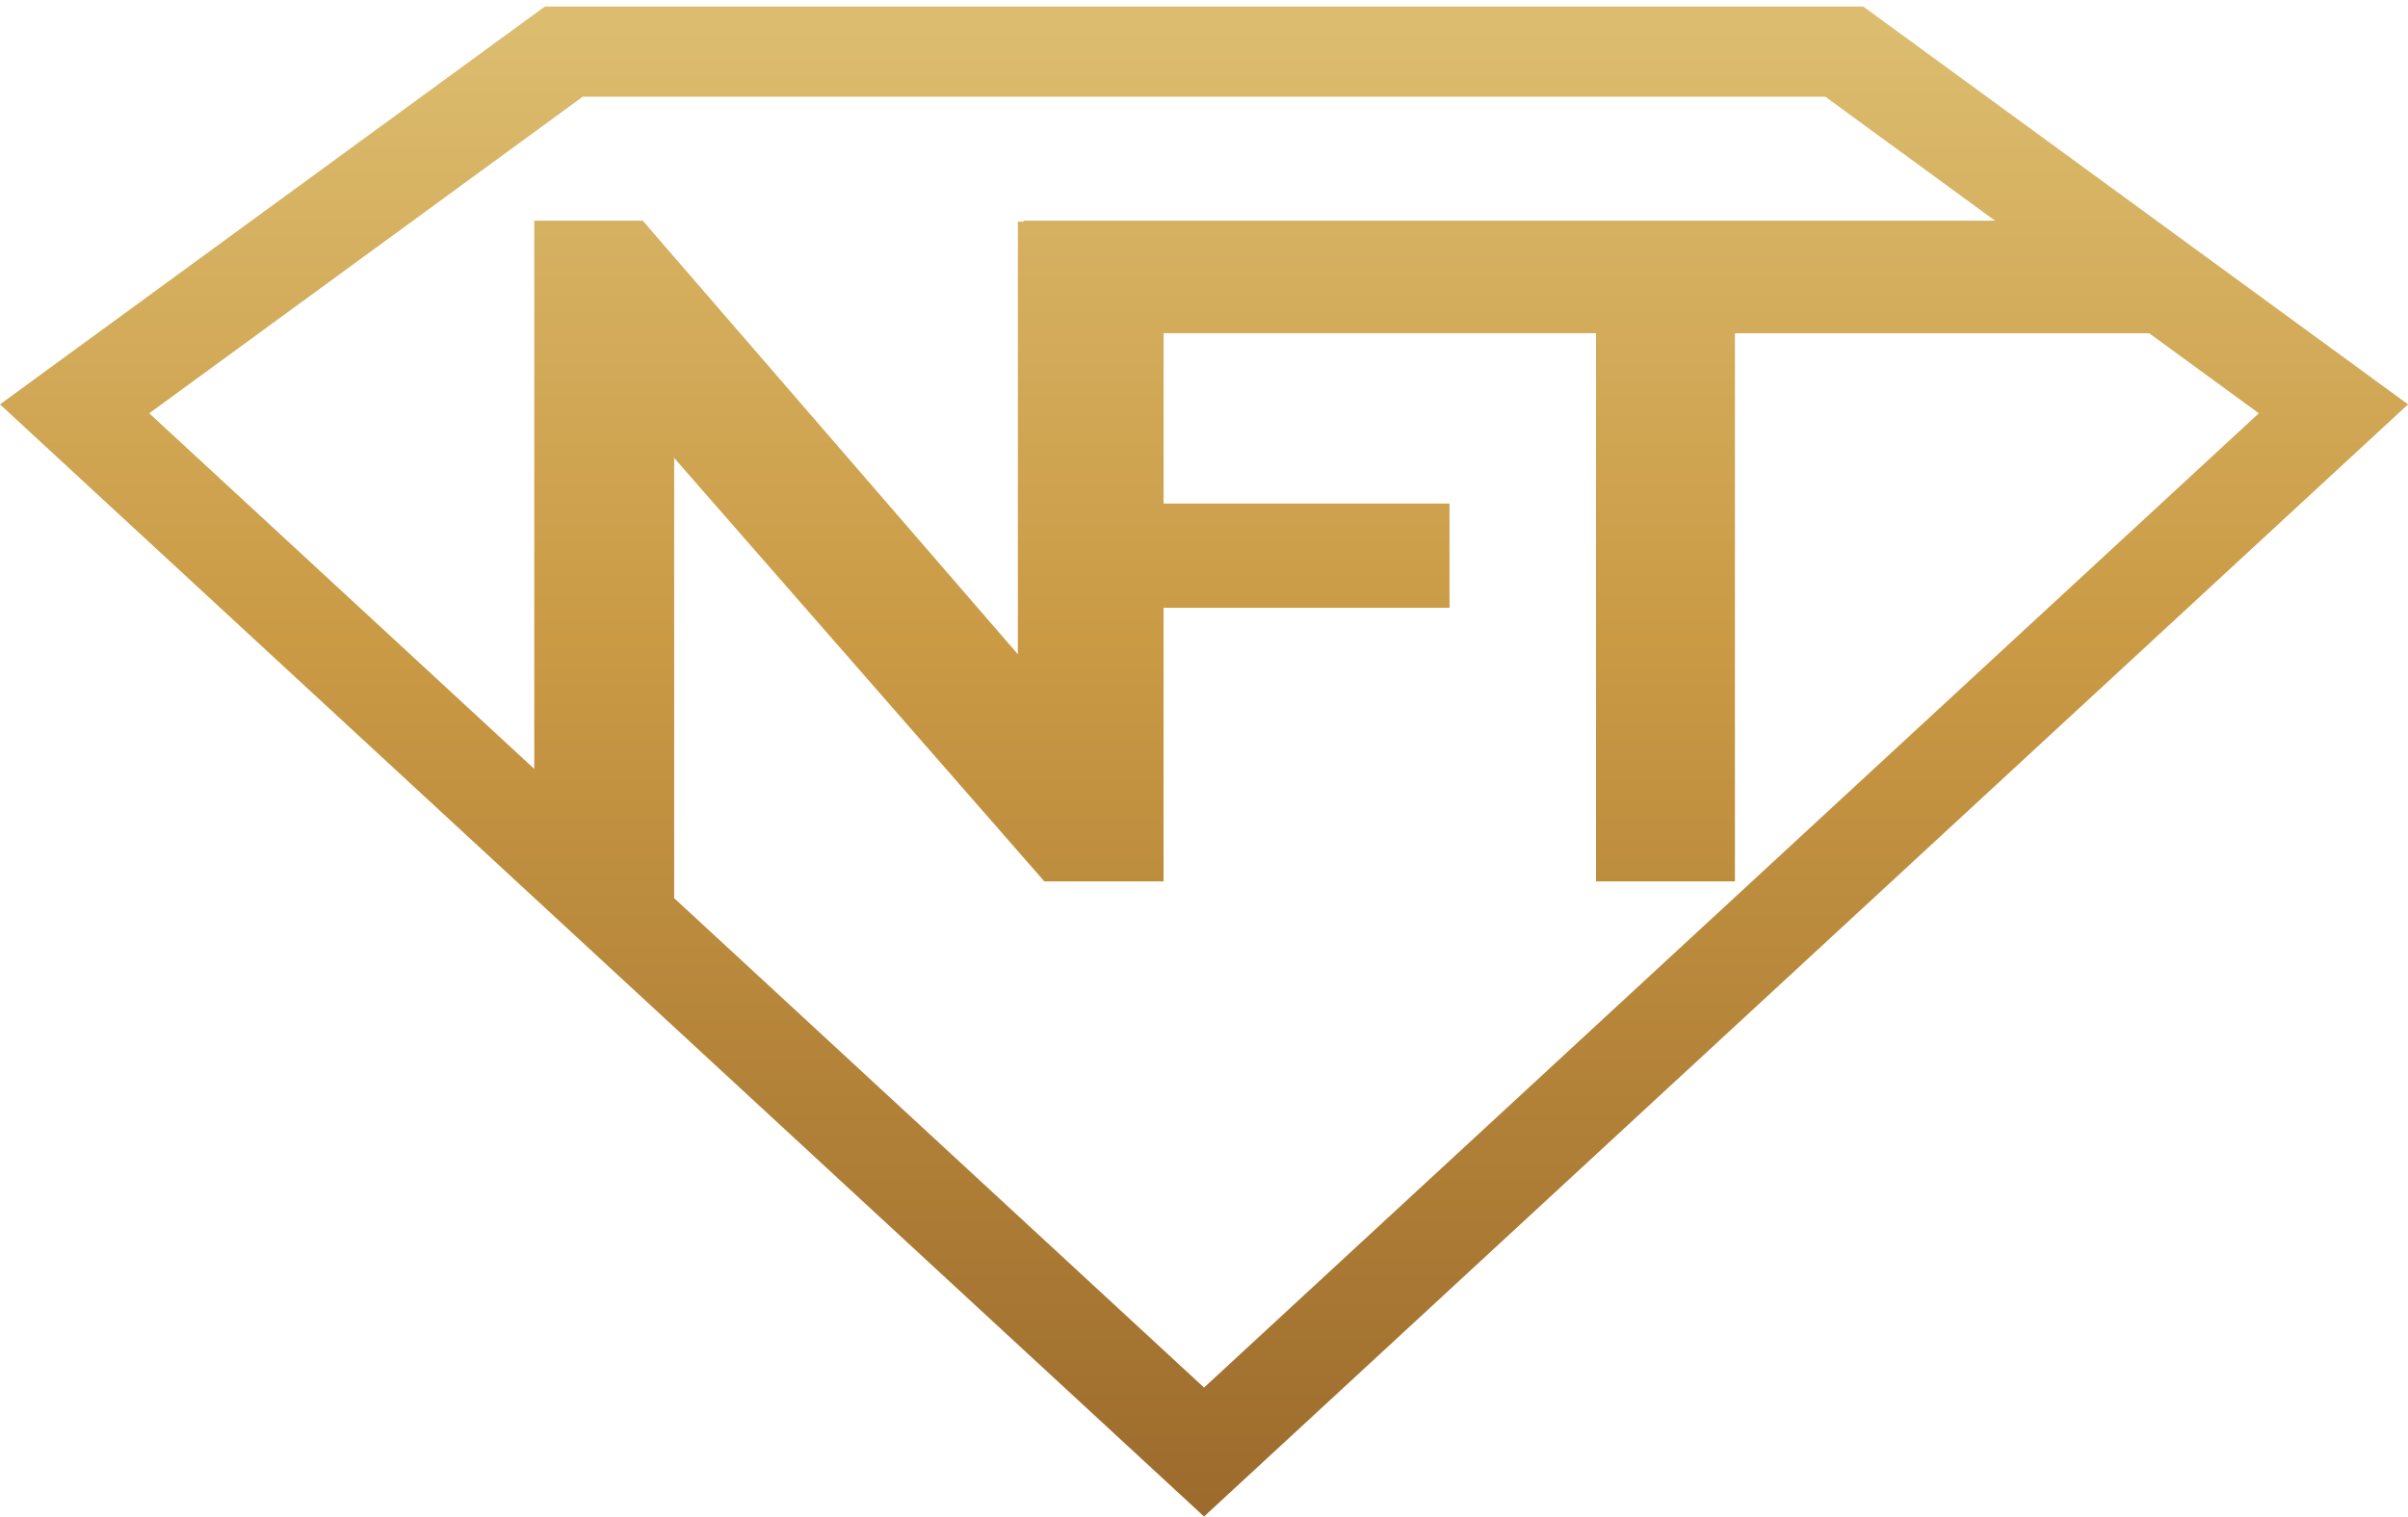 <?xml version="1.0" encoding="UTF-8"?>
<svg data-name="Layer 1" viewBox="0 0 1724.6 1086.2" xmlns="http://www.w3.org/2000/svg">
<defs>
<style>.cls-1{fill:none;clip-rule:evenodd;}.cls-2{clip-path:url(#b);}.cls-3{fill:url(#a);}</style>
<clipPath id="b">
<path class="cls-1" d="M417.37,69.26h889.9l121.59,88.8H733.12l0,.68H729V468.61L460.33,158.06H382.64V550.7L106.89,296,417.37,69.26M1328.05,0H396.61L0,289.62l862.33,796.53,862.31-796.53ZM482.85,643.29V328L747.93,631.23h85.41V435.29h204.79V360.66H833.34v-122h309.72V631.23h99.49V238.7h296.74l78.47,57.3c-56.69,52.38-715.71,661.1-755.43,697.79Z"/>
</clipPath>
<linearGradient id="a" x1="3076.4" x2="3084.3" y1="1163.2" y2="1163.2" gradientTransform="matrix(-.06 226.14 -213.55 -.06 249451 -696283)" gradientUnits="userSpaceOnUse">
<stop stop-color="#f4eba8" offset="0"/>
<stop stop-color="#ca9a45" offset=".58"/>
<stop stop-color="#936228" offset="1"/>
</linearGradient>
</defs>
<g class="cls-2">
<rect class="cls-3" transform="translate(-44.48 78.06)" x="-44.48" y="-73.39" width="1813.6" height="1232.9"/>
</g>
</svg>
